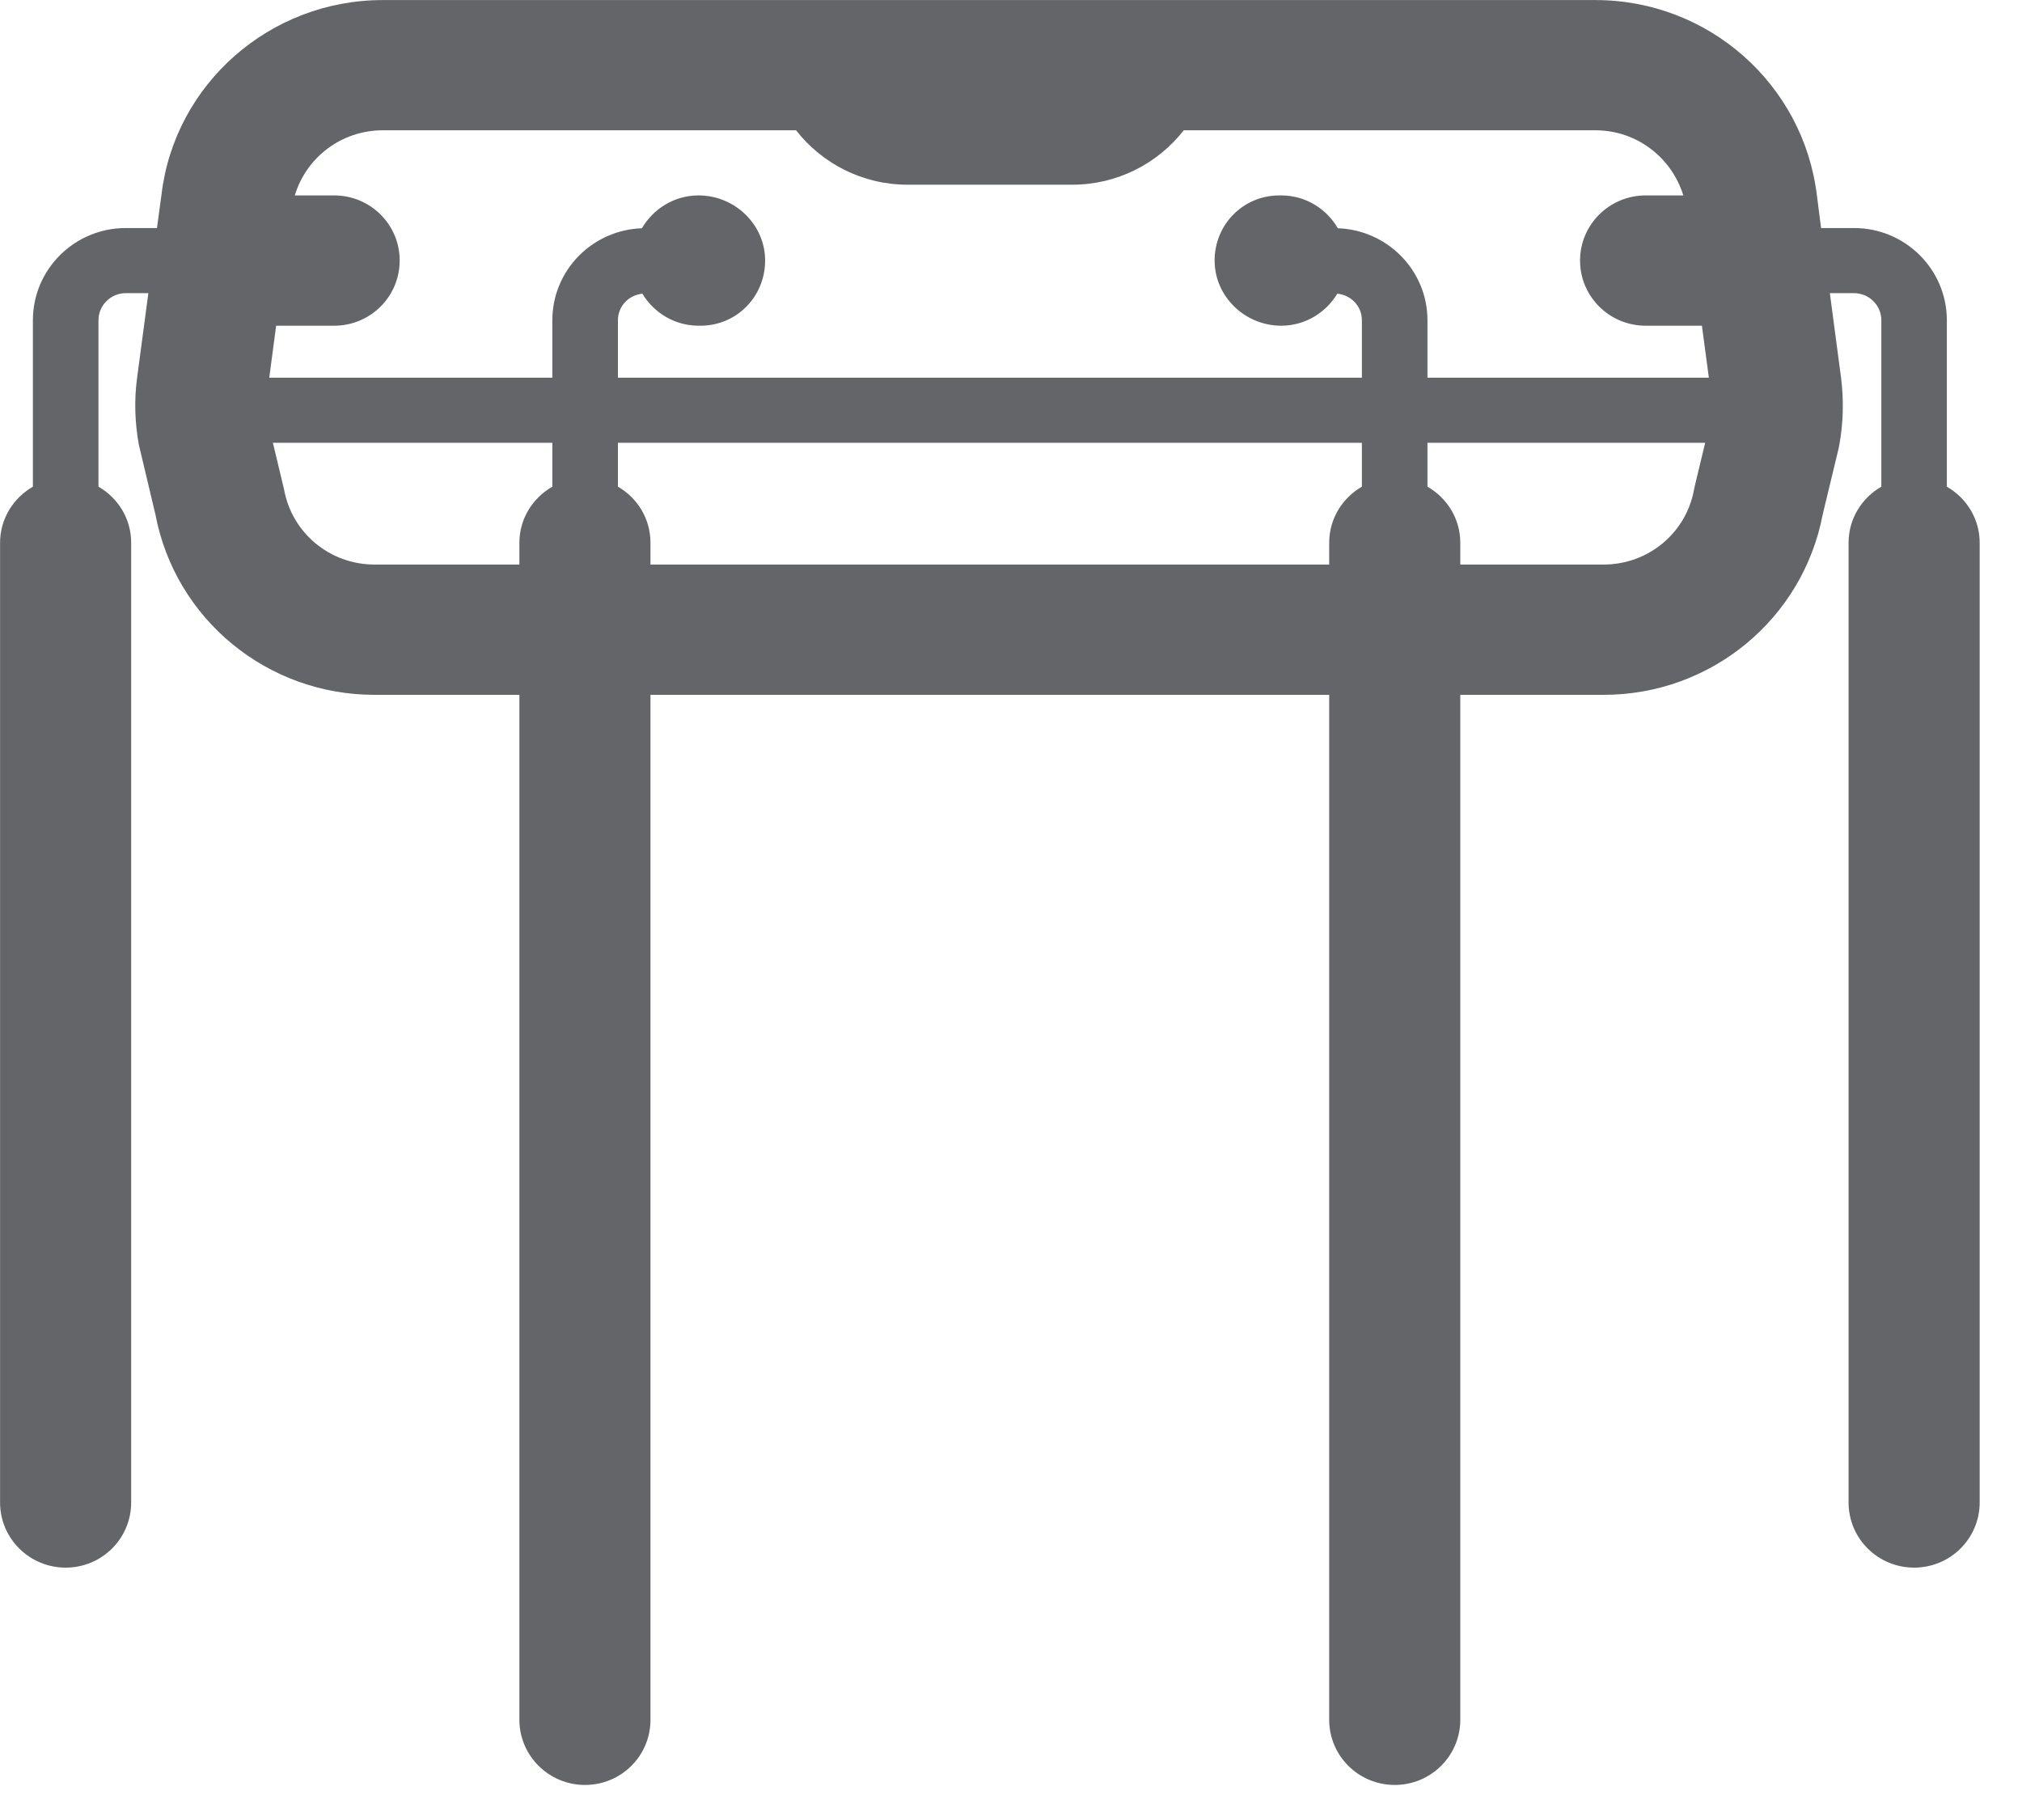 <?xml version="1.0" encoding="UTF-8" standalone="no"?>
<svg width="30px" height="27px" viewBox="0 0 30 27" version="1.1" xmlns="http://www.w3.org/2000/svg" xmlns:xlink="http://www.w3.org/1999/xlink">
    <!-- Generator: Sketch 50 (54983) - http://www.bohemiancoding.com/sketch -->
    <title>Wireless_up</title>
    <desc>Created with Sketch.</desc>
    <defs></defs>
    <g id="Page-1" stroke="none" stroke-width="1" fill="none" fill-rule="evenodd">
        <path d="M23.694,24.547 L17.561,24.547 C17.178,24.057 16.579,23.74 15.907,23.74 L13.462,23.74 C12.791,23.74 12.192,24.057 11.809,24.547 L5.699,24.547 C5.094,24.547 4.572,24.149 4.397,23.581 L4.955,23.581 C5.493,23.581 5.929,23.149 5.929,22.615 C5.929,22.08 5.493,21.648 4.955,21.648 L4.121,21.648 L4.018,20.877 L8.193,20.877 L8.193,21.729 C8.193,22.468 8.786,23.068 9.523,23.094 C9.691,23.384 10.003,23.581 10.363,23.581 L10.39,23.581 C10.928,23.581 11.351,23.149 11.351,22.615 C11.351,22.08 10.9,21.648 10.363,21.648 C10.009,21.648 9.7,21.841 9.531,22.123 C9.325,22.103 9.166,21.937 9.166,21.729 L9.166,20.877 L20.204,20.877 L20.204,21.729 C20.204,21.937 20.044,22.103 19.841,22.123 C19.672,21.841 19.362,21.648 19.007,21.648 L18.98,21.648 C18.442,21.648 18.02,22.08 18.02,22.615 C18.02,23.149 18.47,23.581 19.007,23.581 C19.367,23.581 19.678,23.384 19.848,23.094 C20.586,23.068 21.177,22.468 21.177,21.729 L21.177,20.877 L25.377,20.877 L25.275,21.648 L24.414,21.648 C23.877,21.648 23.442,22.08 23.442,22.615 C23.442,23.149 23.877,23.581 24.414,23.581 L24.998,23.581 C24.829,24.145 24.305,24.547 23.694,24.547 Z M4.227,19.269 L4.238,19.217 C4.354,18.573 4.918,18.105 5.578,18.105 L7.706,18.105 L7.706,18.428 C7.706,18.785 7.903,19.093 8.193,19.26 L8.193,19.911 L4.073,19.911 L4.227,19.269 Z M19.721,18.105 L19.721,18.428 C19.721,18.785 19.915,19.093 20.204,19.26 L20.204,19.911 L9.166,19.911 L9.166,19.26 C9.455,19.093 9.651,18.785 9.651,18.428 L9.651,18.105 L19.721,18.105 Z M23.817,18.105 C24.477,18.105 25.04,18.573 25.157,19.217 L25.323,19.911 L21.177,19.911 L21.177,19.26 C21.468,19.093 21.666,18.785 21.666,18.428 L21.666,18.105 L23.817,18.105 Z M28.398,3.224 C27.86,3.224 27.426,3.656 27.426,4.19 L27.426,18.428 C27.426,18.785 27.621,19.093 27.911,19.26 L27.911,21.729 C27.911,21.951 27.729,22.131 27.506,22.131 L27.171,22.131 L27.341,20.851 C27.382,20.529 27.37,20.203 27.312,19.883 L27.066,18.847 C26.772,17.296 25.41,16.172 23.817,16.172 L21.666,16.172 L21.666,0.967 C21.666,0.433 21.229,9.09494702e-13 20.693,9.09494702e-13 C20.153,9.09494702e-13 19.721,0.433 19.721,0.967 L19.721,16.172 L9.651,16.172 L9.651,0.967 C9.651,0.433 9.217,9.09494702e-13 8.678,9.09494702e-13 C8.141,9.09494702e-13 7.706,0.433 7.706,0.967 L7.706,16.172 L5.578,16.172 C3.986,16.172 2.625,17.296 2.329,18.847 L2.092,19.831 L2.082,19.883 C2.024,20.203 2.015,20.53 2.055,20.865 L2.223,22.131 L1.864,22.131 C1.641,22.131 1.459,21.951 1.459,21.729 L1.459,19.26 C1.749,19.093 1.945,18.785 1.945,18.428 L1.945,4.19 C1.945,3.656 1.51,3.224 0.972,3.224 C0.436,3.224 0,3.656 0,4.19 L0,18.428 C0,18.785 0.197,19.093 0.487,19.26 L0.487,21.729 C0.487,22.484 1.104,23.097 1.864,23.097 L2.353,23.097 L2.415,23.581 C2.615,25.233 4.025,26.479 5.699,26.479 L23.694,26.479 C25.369,26.479 26.782,25.233 26.976,23.593 L27.043,23.097 L27.506,23.097 C28.267,23.097 28.884,22.484 28.884,21.729 L28.884,19.26 C29.173,19.093 29.371,18.785 29.371,18.428 L29.371,4.19 C29.371,3.656 28.934,3.224 28.398,3.224 Z" id="Wireless_up" fill="#636569" transform="translate(14.686, 13.24) rotate(180) translate(-14.686, -13.24) "></path>
    </g>
</svg>